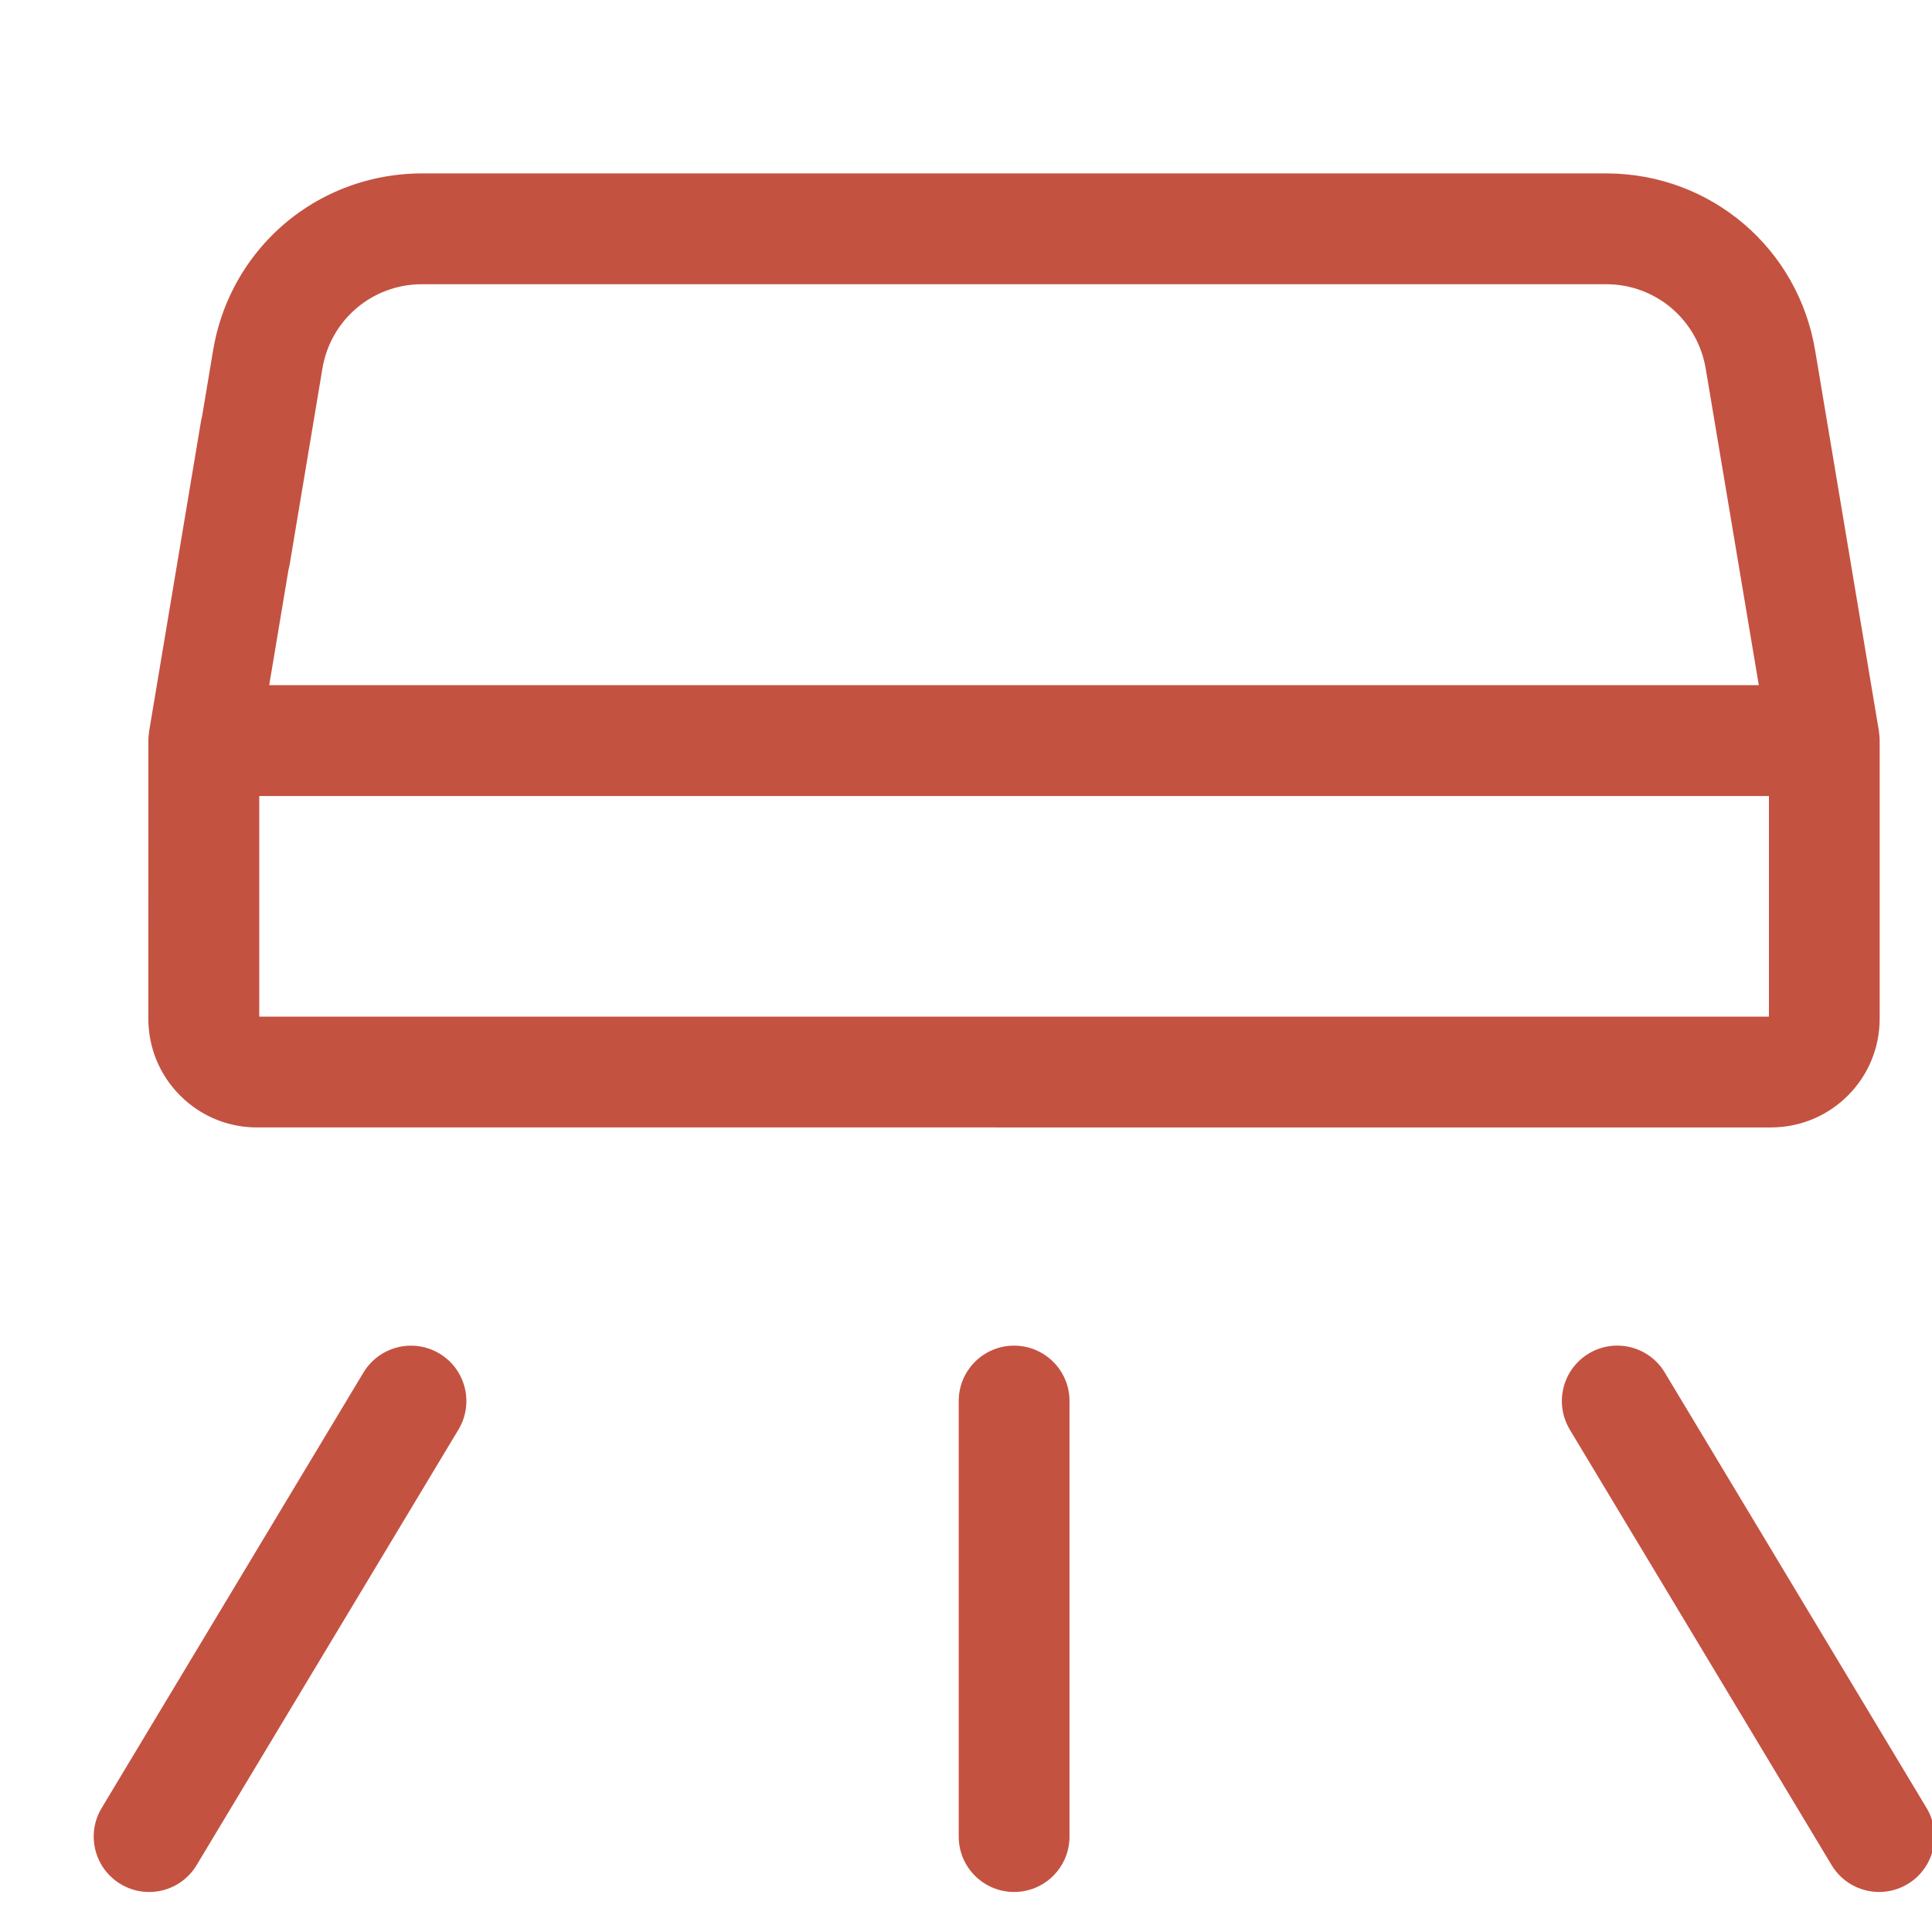 <?xml version="1.0" encoding="UTF-8" standalone="no"?>
<svg
   xmlns:dc="http://purl.org/dc/elements/1.1/"
   xmlns:cc="http://creativecommons.org/ns#"
   xmlns:rdf="http://www.w3.org/1999/02/22-rdf-syntax-ns#"
   xmlns:svg="http://www.w3.org/2000/svg"
   xmlns="http://www.w3.org/2000/svg"
   xmlns:sodipodi="http://sodipodi.sourceforge.net/DTD/sodipodi-0.dtd"
   xmlns:inkscape="http://www.inkscape.org/namespaces/inkscape"
   sodipodi:docname="luz.svg"
   inkscape:version="1.0rc1 (09960d6, 2020-04-09)"
   id="svg12798"
   version="1.1"
   viewBox="0 0 18 18"
   height="18mm"
   width="18mm">
  <defs
     id="defs12792" />
  <sodipodi:namedview
     inkscape:window-maximized="0"
     inkscape:window-y="23"
     inkscape:window-x="0"
     inkscape:window-height="787"
     inkscape:window-width="1251"
     showgrid="false"
     inkscape:document-rotation="0"
     inkscape:current-layer="layer1"
     inkscape:document-units="mm"
     inkscape:cy="67.255688"
     inkscape:cx="63.494643"
     inkscape:zoom="3.0280241"
     inkscape:pageshadow="2"
     inkscape:pageopacity="0.0"
     borderopacity="1.0"
     bordercolor="#666666"
     pagecolor="#ffffff"
     id="base" />
  <g
     id="layer1"
     inkscape:groupmode="layer"
     inkscape:label="Capa 1">
    <g
       transform="matrix(0.265,0,0,0.265,-259.905,-490.015)"
       id="g2360">
      <g
         id="g2358">
        <path
           id="path2350"
           d="m 1047.842,1915.352 c 0.922,-0.555 1.22,-1.751 0.666,-2.673 l -9.206,-15.313 c -0.554,-0.921 -1.75,-1.22 -2.673,-0.666 -0.14,0.085 -0.265,0.184 -0.375,0.294 -0.618,0.617 -0.76,1.597 -0.291,2.38 l 9.206,15.312 c 0.555,0.922 1.751,1.22 2.673,0.666 z m 0,0"
           style="fill:#c45241"
           inkscape:connector-curvature="0" />
        <path
           id="path2352"
           d="m 985.013,1915.352 c 0.922,0.555 2.119,0.257 2.673,-0.665 l 9.206,-15.313 c 0.554,-0.922 0.256,-2.118 -0.666,-2.672 -0.782,-0.471 -1.762,-0.327 -2.38,0.29 -0.109,0.11 -0.209,0.235 -0.293,0.375 l -9.206,15.313 c -0.554,0.922 -0.256,2.118 0.666,2.672 z m 0,0"
           style="fill:#c45241"
           inkscape:connector-curvature="0" />
        <path
           id="path2354"
           d="m 1016.427,1915.63 c 1.075,10e-4 1.948,-0.87 1.948,-1.948 v -15.312 c 0,-1.075 -0.872,-1.947 -1.947,-1.947 -0.538,-10e-4 -1.025,0.218 -1.378,0.569 -0.353,0.354 -0.57,0.84 -0.57,1.379 v 15.313 c 0,1.075 0.872,1.947 1.947,1.946 z m 0,0"
           style="fill:#c45241"
           inkscape:connector-curvature="0" />
        <path
           id="path2356"
           d="m 995.584,1855.21 c -2.038,0.01 -3.896,0.825 -5.244,2.173 -1.069,1.07 -1.817,2.474 -2.078,4.07 l -1.145,6.85 c -0.177,1.06 0.539,2.064 1.6,2.242 1.063,0.178 2.066,-0.539 2.243,-1.6 l 1.146,-6.858 c 0.281,-1.728 1.757,-2.982 3.507,-2.981 h 1.918 c 0,0 0.001,-10e-4 0.002,0 h 37.789 c 0,-10e-4 0,-10e-4 0,0 h 1.916 c 1.751,0 3.226,1.254 3.508,2.99 l 1.863,11.107 h -52.371 l 1.442,-8.629 c 0.178,-1.061 -0.539,-2.064 -1.6,-2.242 -1.061,-0.177 -2.064,0.539 -2.242,1.602 l -1.823,10.897 c 0,0.01 0,0.019 -0.002,0.028 -0.013,0.096 -0.024,0.193 -0.023,0.293 l -10e-4,9.776 c 0,1.022 0.397,1.981 1.12,2.704 0.18,0.18 0.375,0.34 0.583,0.479 v 0 c 0.621,0.416 1.354,0.641 2.119,0.64 l 53.225,10e-4 c 0.127,0 0.253,-0.01 0.379,-0.02 0.879,-0.086 1.692,-0.469 2.324,-1.1 0.722,-0.723 1.119,-1.684 1.119,-2.703 v -9.778 c 10e-4,-0.101 -0.01,-0.198 -0.024,-0.295 0,-0.01 -10e-4,-0.018 0,-0.026 l -2.24,-13.369 c -0.588,-3.613 -3.666,-6.238 -7.324,-6.251 m -3.896,-10e-4 -33.894,10e-4 m -9.592,21.89 h 53.077 v 7.756 h -53.077 z m 0,0"
           style="fill:#c45241"
           inkscape:connector-curvature="0" />
      </g>
    </g>
  </g>
</svg>

